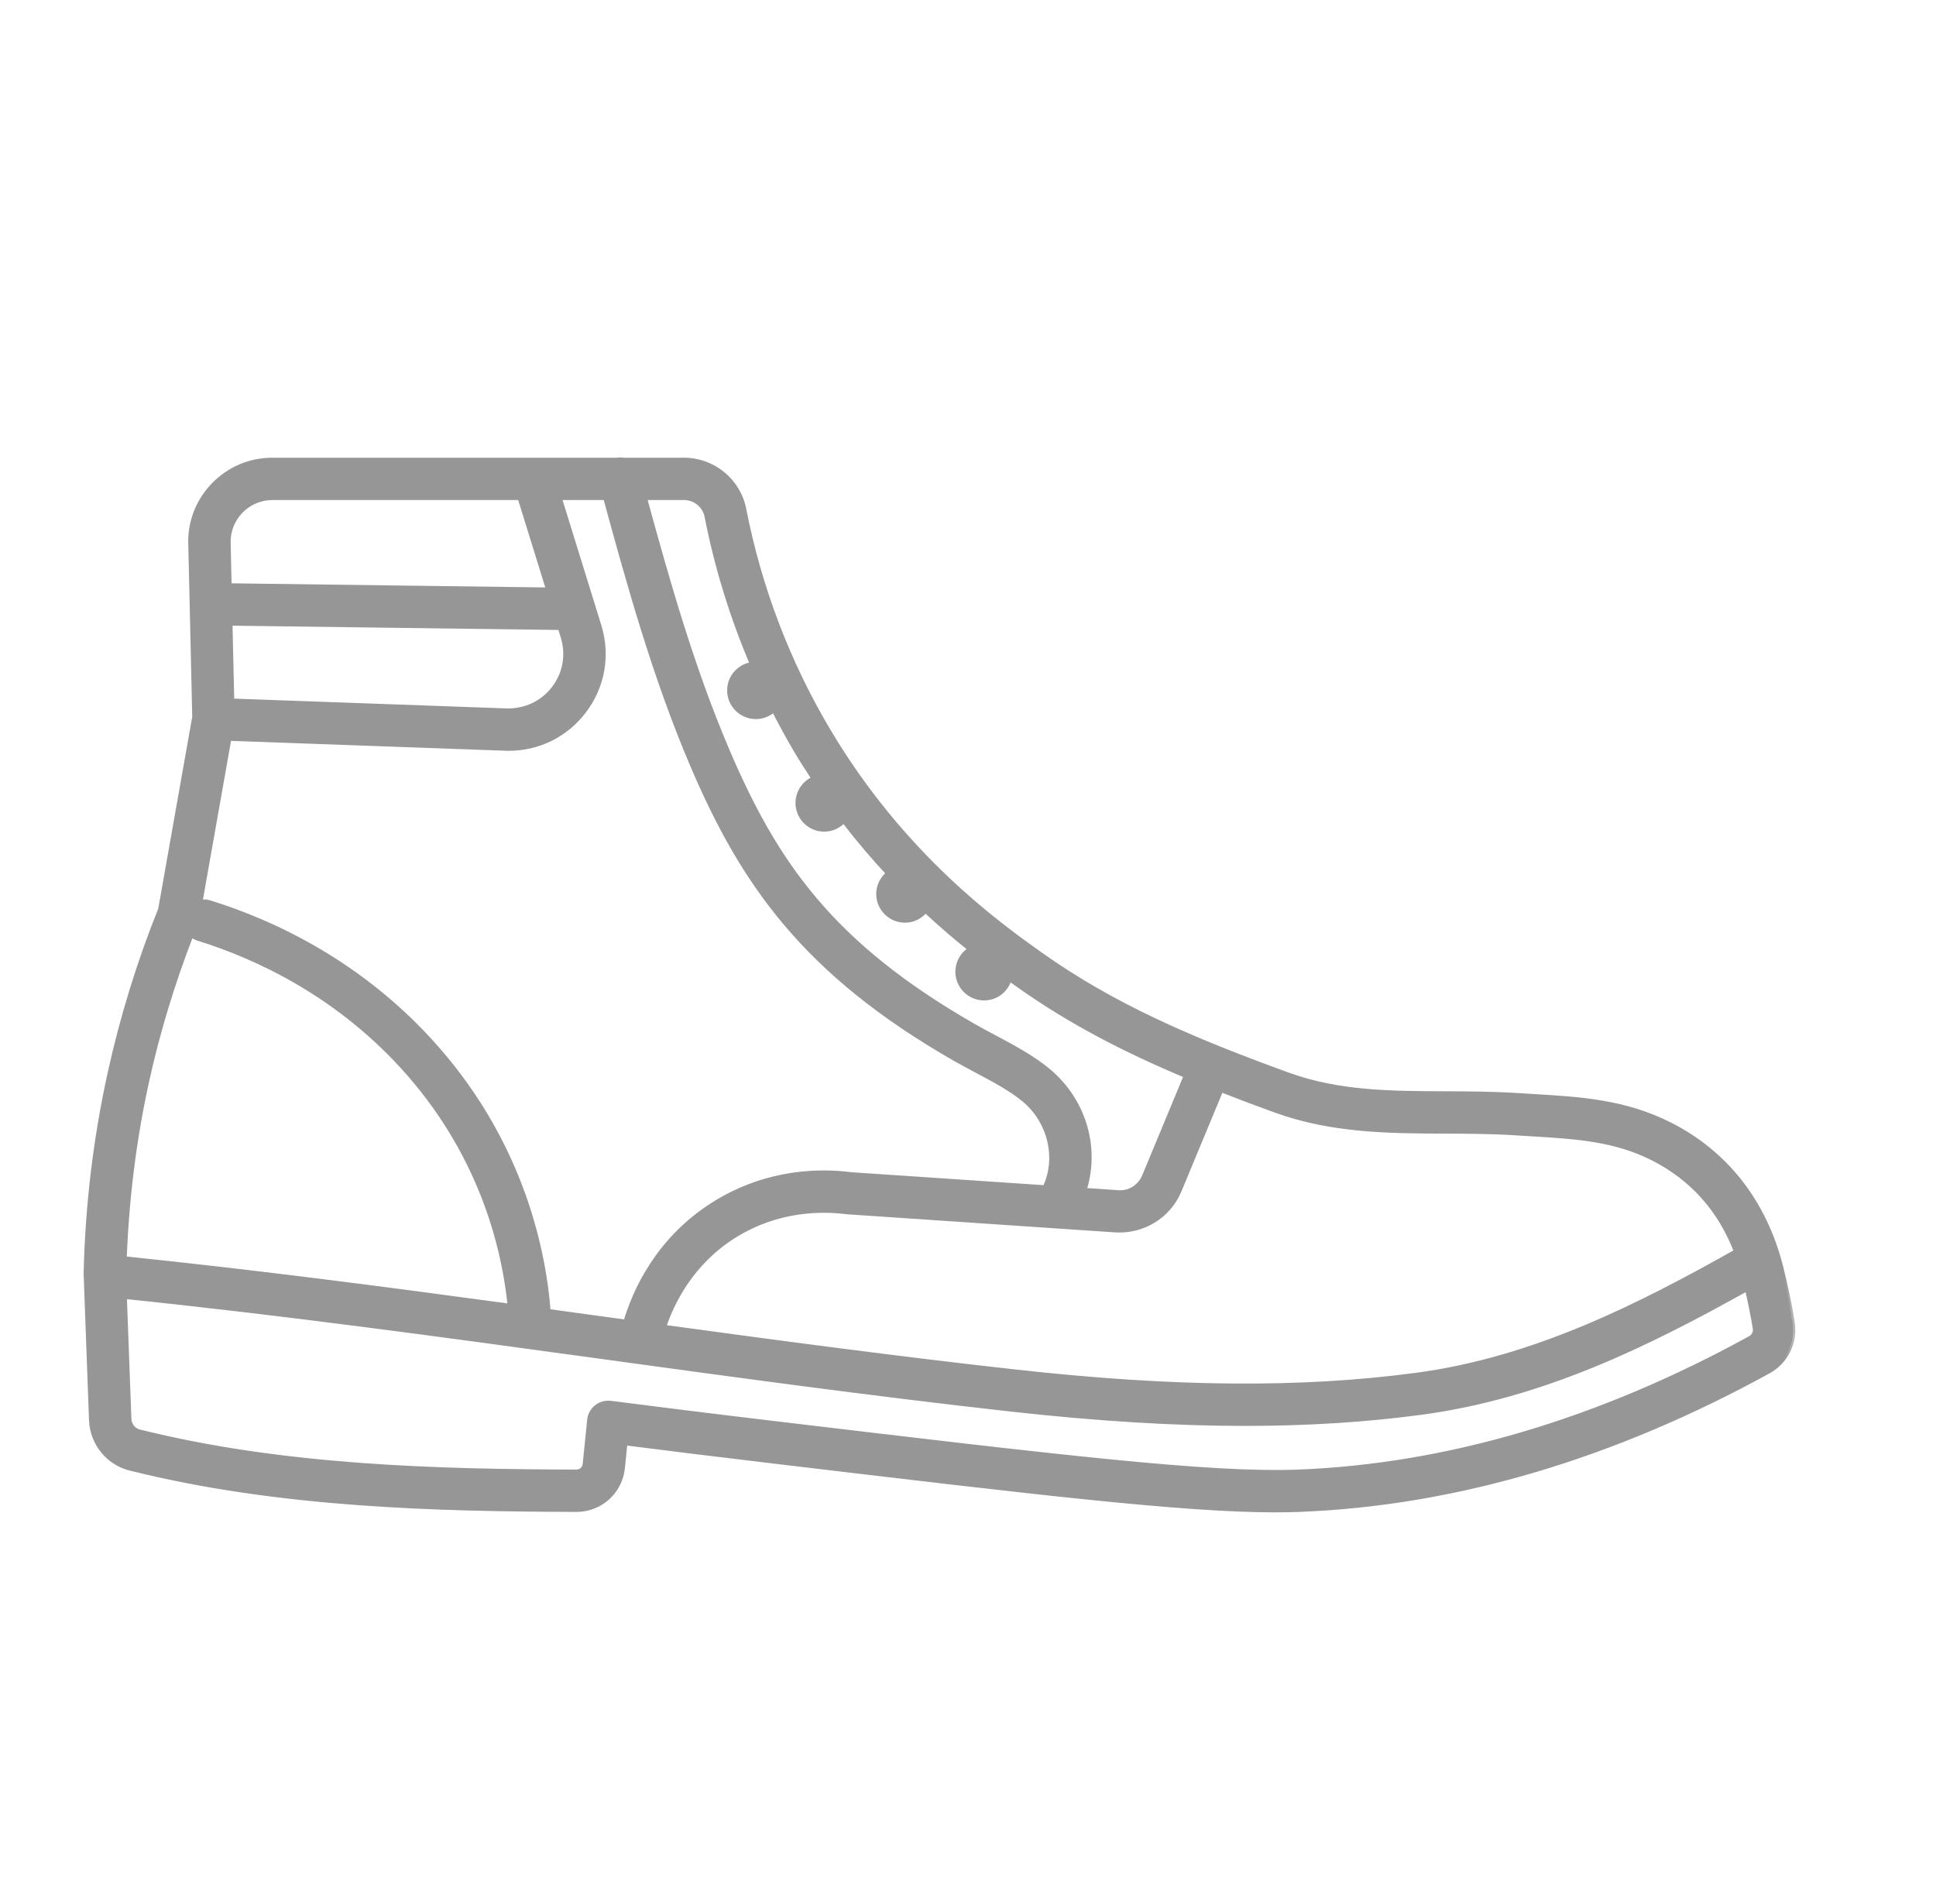 <svg width="61" height="60" viewBox="0 0 61 60" fill="none" xmlns="http://www.w3.org/2000/svg">
<mask id="path-1-outside-1_251_1184" maskUnits="userSpaceOnUse" x="1.705" y="13.484" width="55" height="35" fill="black">
<rect fill="white" x="1.705" y="13.484" width="55" height="35"/>
<path d="M3.461 33.818C3.008 35.878 2.753 37.992 2.705 40.139L2.875 44.754C2.901 45.474 3.403 46.098 4.095 46.271C8.796 47.449 13.82 47.561 18.164 47.574C18.918 47.574 19.544 47.008 19.62 46.258L19.699 45.475C20.873 45.625 22.443 45.821 24.288 46.04C32.666 47.038 37.281 47.588 40.178 47.588C40.442 47.588 40.693 47.583 40.931 47.574C45.825 47.387 50.801 45.92 55.725 43.214C56.276 42.91 56.58 42.29 56.479 41.674C56.384 41.089 56.261 40.499 56.114 39.92C55.598 37.885 54.389 36.334 52.618 35.437C51.198 34.718 49.796 34.633 48.313 34.545L47.823 34.515C47.05 34.465 46.283 34.462 45.542 34.459C43.814 34.452 42.181 34.446 40.585 33.867C37.557 32.768 35.066 31.7 32.755 30.054C31.47 29.138 28.459 26.993 26.103 23.028C24.825 20.876 23.929 18.527 23.443 16.046C23.267 15.146 22.471 14.493 21.549 14.493H19.641C19.578 14.48 19.513 14.483 19.446 14.493H8.586C7.875 14.493 7.213 14.775 6.72 15.287C6.228 15.799 5.973 16.472 6.003 17.17L6.127 22.593L5.054 28.652C4.383 30.323 3.847 32.062 3.461 33.818ZM6.028 29.458C6.088 29.509 6.159 29.55 6.239 29.575C8.064 30.14 10.699 31.339 12.884 33.839C15.242 36.539 15.896 39.449 16.065 41.154C12.061 40.609 7.981 40.078 3.923 39.66C3.994 37.783 4.225 35.906 4.628 34.075C4.973 32.508 5.447 30.958 6.028 29.458ZM17.736 20.069C17.91 20.634 17.805 21.226 17.446 21.694C17.088 22.16 16.541 22.409 15.957 22.394L7.311 22.083L7.255 19.646L17.647 19.782L17.736 20.069ZM7.221 23.274L15.914 23.587C15.951 23.589 15.989 23.59 16.026 23.59C16.963 23.59 17.821 23.168 18.395 22.421C18.992 21.642 19.168 20.656 18.878 19.717L17.63 15.688H19.076C19.839 18.49 20.645 21.37 21.811 24.105C23.392 27.807 25.331 30.649 30.109 33.38C30.306 33.492 30.522 33.607 30.744 33.725C31.305 34.023 31.884 34.332 32.288 34.675C33.092 35.361 33.356 36.512 32.922 37.42L26.803 37.008C25.931 36.893 24.215 36.864 22.505 37.933C20.709 39.056 19.989 40.72 19.714 41.654C19.463 41.619 19.208 41.585 18.958 41.551C18.402 41.474 17.839 41.398 17.28 41.321C17.14 39.511 16.492 36.155 13.784 33.056C11.415 30.345 8.566 29.047 6.593 28.436C6.497 28.407 6.401 28.41 6.309 28.427L7.221 23.274ZM55.147 42.168C50.389 44.784 45.59 46.201 40.885 46.381C38.121 46.483 33.495 45.935 24.424 44.854C22.247 44.595 20.451 44.369 19.241 44.213C19.216 44.21 19.191 44.209 19.165 44.209C19.03 44.209 18.9 44.254 18.793 44.338C18.667 44.438 18.586 44.585 18.57 44.746L18.43 46.138C18.416 46.276 18.301 46.38 18.163 46.38C13.893 46.367 8.956 46.258 4.386 45.114C4.207 45.069 4.077 44.903 4.07 44.711L3.927 40.862C8.904 41.376 13.929 42.064 18.794 42.732C23.072 43.32 27.494 43.927 31.87 44.414C34.57 44.714 36.992 44.864 39.228 44.864C41.209 44.864 43.042 44.747 44.792 44.512C48.619 43.998 51.956 42.341 55.047 40.613C55.144 41.03 55.231 41.449 55.298 41.865C55.318 41.984 55.255 42.109 55.147 42.168ZM45.538 35.653C46.26 35.656 47.008 35.659 47.744 35.707L48.241 35.737C49.656 35.822 50.878 35.896 52.076 36.502C53.317 37.132 54.195 38.12 54.703 39.437C51.645 41.157 48.353 42.83 44.632 43.329C41.007 43.814 36.993 43.783 32.002 43.227C28.304 42.816 24.572 42.317 20.918 41.818C21.166 41.075 21.765 39.803 23.138 38.943C24.532 38.072 25.934 38.098 26.684 38.194L35.142 38.766C36.019 38.818 36.825 38.323 37.16 37.517L38.476 34.348C39.028 34.564 39.589 34.777 40.176 34.989C41.968 35.641 43.783 35.647 45.538 35.653ZM22.27 16.276C22.586 17.886 23.066 19.443 23.701 20.932C23.295 20.988 22.981 21.334 22.981 21.755C22.981 22.216 23.355 22.59 23.817 22.59C24.034 22.59 24.23 22.505 24.379 22.369C24.599 22.798 24.828 23.223 25.074 23.639C25.259 23.95 25.448 24.246 25.64 24.537C25.343 24.665 25.135 24.959 25.135 25.302C25.135 25.763 25.509 26.137 25.97 26.137C26.214 26.137 26.432 26.031 26.584 25.865C27.052 26.473 27.524 27.027 27.989 27.526C27.801 27.679 27.678 27.91 27.678 28.171C27.678 28.632 28.053 29.006 28.514 29.006C28.776 29.006 29.007 28.883 29.16 28.695C29.662 29.163 30.138 29.567 30.57 29.912C30.332 30.059 30.172 30.32 30.172 30.621C30.172 31.082 30.546 31.456 31.008 31.456C31.39 31.456 31.709 31.198 31.809 30.847C31.898 30.911 31.983 30.971 32.06 31.027C33.714 32.205 35.444 33.093 37.367 33.9L36.056 37.06C35.919 37.393 35.589 37.608 35.224 37.575L34.165 37.503C34.585 36.188 34.17 34.709 33.063 33.766C32.56 33.338 31.893 32.983 31.305 32.67C31.094 32.558 30.889 32.45 30.702 32.342C26.195 29.767 24.432 27.2 22.911 23.636C21.818 21.075 21.043 18.352 20.315 15.687H21.55C21.901 15.688 22.204 15.935 22.27 16.276ZM7.583 16.115C7.848 15.84 8.204 15.688 8.586 15.688H16.379L17.276 18.583L7.228 18.451L7.198 17.134C7.182 16.753 7.319 16.391 7.583 16.115Z"/>
</mask>
<path d="M3.461 33.818C3.008 35.878 2.753 37.992 2.705 40.139L2.875 44.754C2.901 45.474 3.403 46.098 4.095 46.271C8.796 47.449 13.82 47.561 18.164 47.574C18.918 47.574 19.544 47.008 19.62 46.258L19.699 45.475C20.873 45.625 22.443 45.821 24.288 46.04C32.666 47.038 37.281 47.588 40.178 47.588C40.442 47.588 40.693 47.583 40.931 47.574C45.825 47.387 50.801 45.92 55.725 43.214C56.276 42.91 56.58 42.29 56.479 41.674C56.384 41.089 56.261 40.499 56.114 39.92C55.598 37.885 54.389 36.334 52.618 35.437C51.198 34.718 49.796 34.633 48.313 34.545L47.823 34.515C47.05 34.465 46.283 34.462 45.542 34.459C43.814 34.452 42.181 34.446 40.585 33.867C37.557 32.768 35.066 31.7 32.755 30.054C31.47 29.138 28.459 26.993 26.103 23.028C24.825 20.876 23.929 18.527 23.443 16.046C23.267 15.146 22.471 14.493 21.549 14.493H19.641C19.578 14.48 19.513 14.483 19.446 14.493H8.586C7.875 14.493 7.213 14.775 6.72 15.287C6.228 15.799 5.973 16.472 6.003 17.17L6.127 22.593L5.054 28.652C4.383 30.323 3.847 32.062 3.461 33.818ZM6.028 29.458C6.088 29.509 6.159 29.55 6.239 29.575C8.064 30.14 10.699 31.339 12.884 33.839C15.242 36.539 15.896 39.449 16.065 41.154C12.061 40.609 7.981 40.078 3.923 39.66C3.994 37.783 4.225 35.906 4.628 34.075C4.973 32.508 5.447 30.958 6.028 29.458ZM17.736 20.069C17.91 20.634 17.805 21.226 17.446 21.694C17.088 22.16 16.541 22.409 15.957 22.394L7.311 22.083L7.255 19.646L17.647 19.782L17.736 20.069ZM7.221 23.274L15.914 23.587C15.951 23.589 15.989 23.59 16.026 23.59C16.963 23.59 17.821 23.168 18.395 22.421C18.992 21.642 19.168 20.656 18.878 19.717L17.63 15.688H19.076C19.839 18.49 20.645 21.37 21.811 24.105C23.392 27.807 25.331 30.649 30.109 33.38C30.306 33.492 30.522 33.607 30.744 33.725C31.305 34.023 31.884 34.332 32.288 34.675C33.092 35.361 33.356 36.512 32.922 37.42L26.803 37.008C25.931 36.893 24.215 36.864 22.505 37.933C20.709 39.056 19.989 40.72 19.714 41.654C19.463 41.619 19.208 41.585 18.958 41.551C18.402 41.474 17.839 41.398 17.28 41.321C17.14 39.511 16.492 36.155 13.784 33.056C11.415 30.345 8.566 29.047 6.593 28.436C6.497 28.407 6.401 28.41 6.309 28.427L7.221 23.274ZM55.147 42.168C50.389 44.784 45.59 46.201 40.885 46.381C38.121 46.483 33.495 45.935 24.424 44.854C22.247 44.595 20.451 44.369 19.241 44.213C19.216 44.21 19.191 44.209 19.165 44.209C19.03 44.209 18.9 44.254 18.793 44.338C18.667 44.438 18.586 44.585 18.57 44.746L18.43 46.138C18.416 46.276 18.301 46.38 18.163 46.38C13.893 46.367 8.956 46.258 4.386 45.114C4.207 45.069 4.077 44.903 4.07 44.711L3.927 40.862C8.904 41.376 13.929 42.064 18.794 42.732C23.072 43.32 27.494 43.927 31.87 44.414C34.57 44.714 36.992 44.864 39.228 44.864C41.209 44.864 43.042 44.747 44.792 44.512C48.619 43.998 51.956 42.341 55.047 40.613C55.144 41.03 55.231 41.449 55.298 41.865C55.318 41.984 55.255 42.109 55.147 42.168ZM45.538 35.653C46.26 35.656 47.008 35.659 47.744 35.707L48.241 35.737C49.656 35.822 50.878 35.896 52.076 36.502C53.317 37.132 54.195 38.12 54.703 39.437C51.645 41.157 48.353 42.83 44.632 43.329C41.007 43.814 36.993 43.783 32.002 43.227C28.304 42.816 24.572 42.317 20.918 41.818C21.166 41.075 21.765 39.803 23.138 38.943C24.532 38.072 25.934 38.098 26.684 38.194L35.142 38.766C36.019 38.818 36.825 38.323 37.16 37.517L38.476 34.348C39.028 34.564 39.589 34.777 40.176 34.989C41.968 35.641 43.783 35.647 45.538 35.653ZM22.27 16.276C22.586 17.886 23.066 19.443 23.701 20.932C23.295 20.988 22.981 21.334 22.981 21.755C22.981 22.216 23.355 22.59 23.817 22.59C24.034 22.59 24.23 22.505 24.379 22.369C24.599 22.798 24.828 23.223 25.074 23.639C25.259 23.95 25.448 24.246 25.64 24.537C25.343 24.665 25.135 24.959 25.135 25.302C25.135 25.763 25.509 26.137 25.97 26.137C26.214 26.137 26.432 26.031 26.584 25.865C27.052 26.473 27.524 27.027 27.989 27.526C27.801 27.679 27.678 27.91 27.678 28.171C27.678 28.632 28.053 29.006 28.514 29.006C28.776 29.006 29.007 28.883 29.16 28.695C29.662 29.163 30.138 29.567 30.57 29.912C30.332 30.059 30.172 30.32 30.172 30.621C30.172 31.082 30.546 31.456 31.008 31.456C31.39 31.456 31.709 31.198 31.809 30.847C31.898 30.911 31.983 30.971 32.06 31.027C33.714 32.205 35.444 33.093 37.367 33.9L36.056 37.06C35.919 37.393 35.589 37.608 35.224 37.575L34.165 37.503C34.585 36.188 34.17 34.709 33.063 33.766C32.56 33.338 31.893 32.983 31.305 32.67C31.094 32.558 30.889 32.45 30.702 32.342C26.195 29.767 24.432 27.2 22.911 23.636C21.818 21.075 21.043 18.352 20.315 15.687H21.55C21.901 15.688 22.204 15.935 22.27 16.276ZM7.583 16.115C7.848 15.84 8.204 15.688 8.586 15.688H16.379L17.276 18.583L7.228 18.451L7.198 17.134C7.182 16.753 7.319 16.391 7.583 16.115Z" fill="#969697"/>
<path d="M3.461 33.818C3.008 35.878 2.753 37.992 2.705 40.139L2.875 44.754C2.901 45.474 3.403 46.098 4.095 46.271C8.796 47.449 13.82 47.561 18.164 47.574C18.918 47.574 19.544 47.008 19.62 46.258L19.699 45.475C20.873 45.625 22.443 45.821 24.288 46.04C32.666 47.038 37.281 47.588 40.178 47.588C40.442 47.588 40.693 47.583 40.931 47.574C45.825 47.387 50.801 45.92 55.725 43.214C56.276 42.91 56.58 42.29 56.479 41.674C56.384 41.089 56.261 40.499 56.114 39.92C55.598 37.885 54.389 36.334 52.618 35.437C51.198 34.718 49.796 34.633 48.313 34.545L47.823 34.515C47.05 34.465 46.283 34.462 45.542 34.459C43.814 34.452 42.181 34.446 40.585 33.867C37.557 32.768 35.066 31.7 32.755 30.054C31.47 29.138 28.459 26.993 26.103 23.028C24.825 20.876 23.929 18.527 23.443 16.046C23.267 15.146 22.471 14.493 21.549 14.493H19.641C19.578 14.48 19.513 14.483 19.446 14.493H8.586C7.875 14.493 7.213 14.775 6.72 15.287C6.228 15.799 5.973 16.472 6.003 17.17L6.127 22.593L5.054 28.652C4.383 30.323 3.847 32.062 3.461 33.818ZM6.028 29.458C6.088 29.509 6.159 29.55 6.239 29.575C8.064 30.14 10.699 31.339 12.884 33.839C15.242 36.539 15.896 39.449 16.065 41.154C12.061 40.609 7.981 40.078 3.923 39.66C3.994 37.783 4.225 35.906 4.628 34.075C4.973 32.508 5.447 30.958 6.028 29.458ZM17.736 20.069C17.91 20.634 17.805 21.226 17.446 21.694C17.088 22.16 16.541 22.409 15.957 22.394L7.311 22.083L7.255 19.646L17.647 19.782L17.736 20.069ZM7.221 23.274L15.914 23.587C15.951 23.589 15.989 23.59 16.026 23.59C16.963 23.59 17.821 23.168 18.395 22.421C18.992 21.642 19.168 20.656 18.878 19.717L17.63 15.688H19.076C19.839 18.49 20.645 21.37 21.811 24.105C23.392 27.807 25.331 30.649 30.109 33.38C30.306 33.492 30.522 33.607 30.744 33.725C31.305 34.023 31.884 34.332 32.288 34.675C33.092 35.361 33.356 36.512 32.922 37.42L26.803 37.008C25.931 36.893 24.215 36.864 22.505 37.933C20.709 39.056 19.989 40.72 19.714 41.654C19.463 41.619 19.208 41.585 18.958 41.551C18.402 41.474 17.839 41.398 17.28 41.321C17.14 39.511 16.492 36.155 13.784 33.056C11.415 30.345 8.566 29.047 6.593 28.436C6.497 28.407 6.401 28.41 6.309 28.427L7.221 23.274ZM55.147 42.168C50.389 44.784 45.59 46.201 40.885 46.381C38.121 46.483 33.495 45.935 24.424 44.854C22.247 44.595 20.451 44.369 19.241 44.213C19.216 44.21 19.191 44.209 19.165 44.209C19.03 44.209 18.9 44.254 18.793 44.338C18.667 44.438 18.586 44.585 18.57 44.746L18.43 46.138C18.416 46.276 18.301 46.38 18.163 46.38C13.893 46.367 8.956 46.258 4.386 45.114C4.207 45.069 4.077 44.903 4.07 44.711L3.927 40.862C8.904 41.376 13.929 42.064 18.794 42.732C23.072 43.32 27.494 43.927 31.87 44.414C34.57 44.714 36.992 44.864 39.228 44.864C41.209 44.864 43.042 44.747 44.792 44.512C48.619 43.998 51.956 42.341 55.047 40.613C55.144 41.03 55.231 41.449 55.298 41.865C55.318 41.984 55.255 42.109 55.147 42.168ZM45.538 35.653C46.26 35.656 47.008 35.659 47.744 35.707L48.241 35.737C49.656 35.822 50.878 35.896 52.076 36.502C53.317 37.132 54.195 38.12 54.703 39.437C51.645 41.157 48.353 42.83 44.632 43.329C41.007 43.814 36.993 43.783 32.002 43.227C28.304 42.816 24.572 42.317 20.918 41.818C21.166 41.075 21.765 39.803 23.138 38.943C24.532 38.072 25.934 38.098 26.684 38.194L35.142 38.766C36.019 38.818 36.825 38.323 37.16 37.517L38.476 34.348C39.028 34.564 39.589 34.777 40.176 34.989C41.968 35.641 43.783 35.647 45.538 35.653ZM22.27 16.276C22.586 17.886 23.066 19.443 23.701 20.932C23.295 20.988 22.981 21.334 22.981 21.755C22.981 22.216 23.355 22.59 23.817 22.59C24.034 22.59 24.23 22.505 24.379 22.369C24.599 22.798 24.828 23.223 25.074 23.639C25.259 23.95 25.448 24.246 25.64 24.537C25.343 24.665 25.135 24.959 25.135 25.302C25.135 25.763 25.509 26.137 25.97 26.137C26.214 26.137 26.432 26.031 26.584 25.865C27.052 26.473 27.524 27.027 27.989 27.526C27.801 27.679 27.678 27.91 27.678 28.171C27.678 28.632 28.053 29.006 28.514 29.006C28.776 29.006 29.007 28.883 29.16 28.695C29.662 29.163 30.138 29.567 30.57 29.912C30.332 30.059 30.172 30.32 30.172 30.621C30.172 31.082 30.546 31.456 31.008 31.456C31.39 31.456 31.709 31.198 31.809 30.847C31.898 30.911 31.983 30.971 32.06 31.027C33.714 32.205 35.444 33.093 37.367 33.9L36.056 37.06C35.919 37.393 35.589 37.608 35.224 37.575L34.165 37.503C34.585 36.188 34.17 34.709 33.063 33.766C32.56 33.338 31.893 32.983 31.305 32.67C31.094 32.558 30.889 32.45 30.702 32.342C26.195 29.767 24.432 27.2 22.911 23.636C21.818 21.075 21.043 18.352 20.315 15.687H21.55C21.901 15.688 22.204 15.935 22.27 16.276ZM7.583 16.115C7.848 15.84 8.204 15.688 8.586 15.688H16.379L17.276 18.583L7.228 18.451L7.198 17.134C7.182 16.753 7.319 16.391 7.583 16.115Z" stroke="#969697" stroke-width="0.14" mask="url(#path-1-outside-1_251_1184)"/>
</svg>
